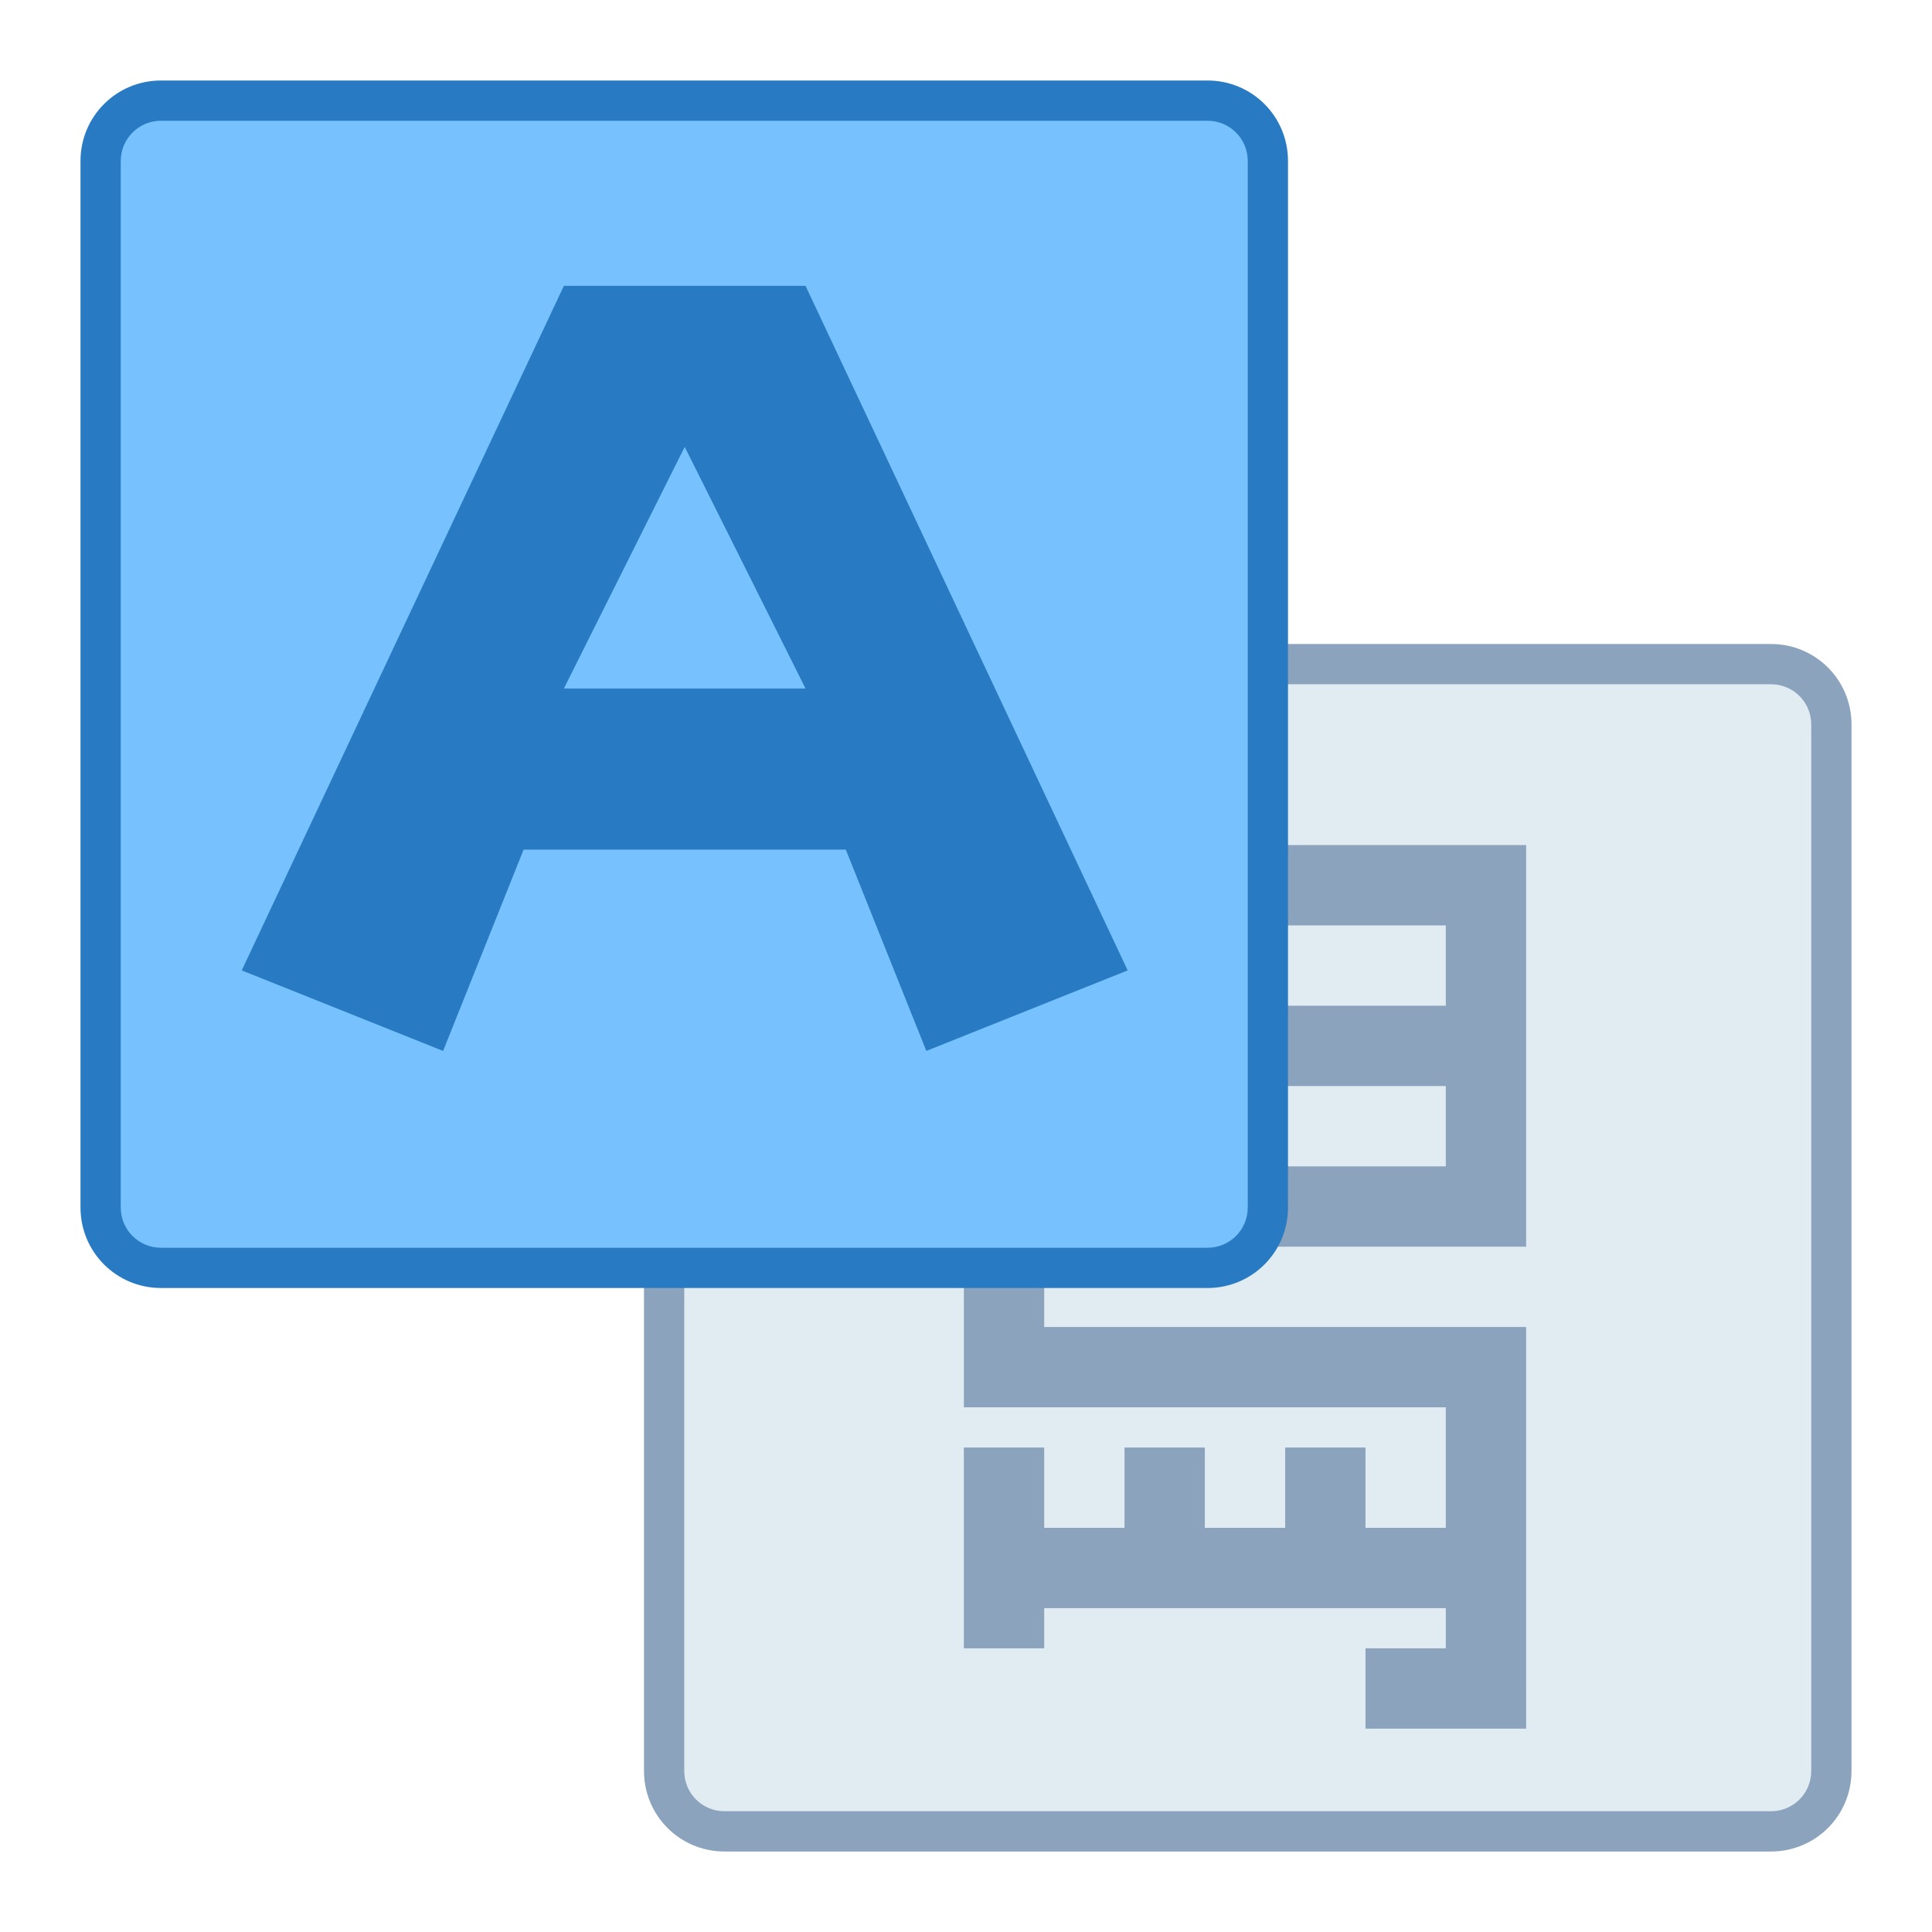 <?xml version="1.0" encoding="UTF-8" standalone="no"?>
<!-- Created with Inkscape (http://www.inkscape.org/) -->

<svg
   xmlns:dc="http://purl.org/dc/elements/1.1/"
   xmlns:cc="http://creativecommons.org/ns#"
   xmlns:rdf="http://www.w3.org/1999/02/22-rdf-syntax-ns#"
   xmlns:svg="http://www.w3.org/2000/svg"
   xmlns="http://www.w3.org/2000/svg"
   xmlns:sodipodi="http://sodipodi.sourceforge.net/DTD/sodipodi-0.dtd"
   xmlns:inkscape="http://www.inkscape.org/namespaces/inkscape"
   width="48"
   height="48"
   viewBox="0 0 48 48"
   version="1.1"
   id="svg8"
   inkscape:version="0.92.3 (2405546, 2018-03-11)"
   sodipodi:docname="preferences-desktop-locale.svg">
  <title
     id="title7895">Antu icon Theme</title>
  <defs
     id="defs2" />
  <sodipodi:namedview
     id="base"
     pagecolor="#ffffff"
     bordercolor="#666666"
     borderopacity="1.0"
     inkscape:pageopacity="0.0"
     inkscape:pageshadow="2"
     inkscape:zoom="11.313708"
     inkscape:cx="37.136445"
     inkscape:cy="5.7263127"
     inkscape:document-units="px"
     inkscape:current-layer="layer1"
     showgrid="false"
     units="px"
     inkscape:window-width="1874"
     inkscape:window-height="1141"
     inkscape:window-x="46"
     inkscape:window-y="30"
     inkscape:window-maximized="1"
     objecttolerance="10"
     gridtolerance="10"
     guidetolerance="10">
    <inkscape:grid
       type="xygrid"
       id="grid7897"
       empspacing="4" />
  </sodipodi:namedview>
  <g
     inkscape:label="Capa 1"
     inkscape:groupmode="layer"
     id="layer1"
     transform="translate(0,-266.65)">
    <g
       id="g1221">
      <path
         inkscape:connector-curvature="0"
         id="rect927-1"
         d="m 18,282.65 h 26 c 1.108,0 2,0.892 2,2 v 26 c 0,1.108 -0.892,2 -2,2 H 18 c -1.108,0 -2,-0.892 -2,-2 v -26 c 0,-1.108 0.892,-2 2,-2 z"
         style="opacity:1;fill:#8ba3bc;fill-opacity:1;stroke:none;stroke-width:4.002;stroke-linecap:round;stroke-linejoin:round;stroke-miterlimit:4;stroke-dasharray:none;stroke-opacity:1" />
      <path
         inkscape:connector-curvature="0"
         id="rect927-6-8"
         d="m 18,283.65 h 26 c 0.554,0 1,0.446 1,1 v 26 c 0,0.554 -0.446,1 -1,1 h -26 c -0.554,0 -1,-0.446 -1,-1 v -26 c 0,-0.554 0.446,-1 1,-1 z"
         style="opacity:1;fill:#e1ebf2;fill-opacity:1;stroke:none;stroke-width:3.735;stroke-linecap:round;stroke-linejoin:round;stroke-miterlimit:4;stroke-dasharray:none;stroke-opacity:1" />
      <g
         style="fill:#666666;fill-opacity:1"
         inkscape:label="Capa 1"
         id="layer1-3-3-1"
         transform="matrix(5.197,0,0,5.197,2,-1230.814)">
        <path
           inkscape:connector-curvature="0"
           id="rect1107-2"
           transform="matrix(0.192,0,0,0.192,-0.385,288.148)"
           d="m 28,19 v 2 h -4 v 14 h 12 v 3 h -2 v -2 h -2 v 2 h -2 v -2 h -2 v 2 h -2 v -2 h -2 v 2 2 1 h 2 v -1 h 10 v 1 h -2 v 2 h 4 V 41 34 33 H 26 V 31 H 38 V 21 h -7 v -2 z m -2,4 h 10 v 2 H 26 Z m 0,4 h 10 v 2 H 26 Z"
           style="opacity:1;fill:#8ba3bc;fill-opacity:1;stroke:none;stroke-width:4;stroke-linecap:round;stroke-linejoin:round;stroke-miterlimit:4;stroke-dasharray:none;stroke-opacity:1" />
      </g>
      <path
         inkscape:connector-curvature="0"
         id="rect927"
         d="M 4,268.65 H 30 c 1.108,0 2,0.892 2,2 v 26 c 0,1.108 -0.892,2 -2,2 H 4 C 2.892,298.65 2,297.758 2,296.65 v -26 c 0,-1.108 0.892,-2 2,-2 z"
         style="opacity:1;fill:#287bc2;fill-opacity:1;stroke:none;stroke-width:4.002;stroke-linecap:round;stroke-linejoin:round;stroke-miterlimit:4;stroke-dasharray:none;stroke-opacity:1" />
      <path
         inkscape:connector-curvature="0"
         id="rect927-6"
         d="m 4,269.65 h 26 c 0.554,0 1,0.446 1,1 v 26 c 0,0.554 -0.446,1 -1,1 H 4 c -0.554,0 -1,-0.446 -1,-1 v -26 c 0,-0.554 0.446,-1 1,-1 z"
         style="opacity:1;fill:#78c1ff;fill-opacity:1;stroke:none;stroke-width:3.735;stroke-linecap:round;stroke-linejoin:round;stroke-miterlimit:4;stroke-dasharray:none;stroke-opacity:1" />
      <g
         inkscape:label="Capa 1"
         id="layer1-6-5"
         transform="matrix(1.467,0,0,1.467,-5.733,-155.37)">
        <path
           sodipodi:nodetypes="ccccccccccccc"
           inkscape:connector-curvature="0"
           id="path1022"
           transform="matrix(0.682,0,0,0.682,-0.864,282.286)"
           d="m 21,15 -8,17 5,2 L 20,29 h 8 l 2,5 5,-2 -8,-17 z m 3,4 3,6 h -6 z"
           style="fill:#287bc2;fill-opacity:1;stroke:none;stroke-width:1px;stroke-linecap:butt;stroke-linejoin:miter;stroke-opacity:1" />
      </g>
    </g>
  </g>
</svg>
